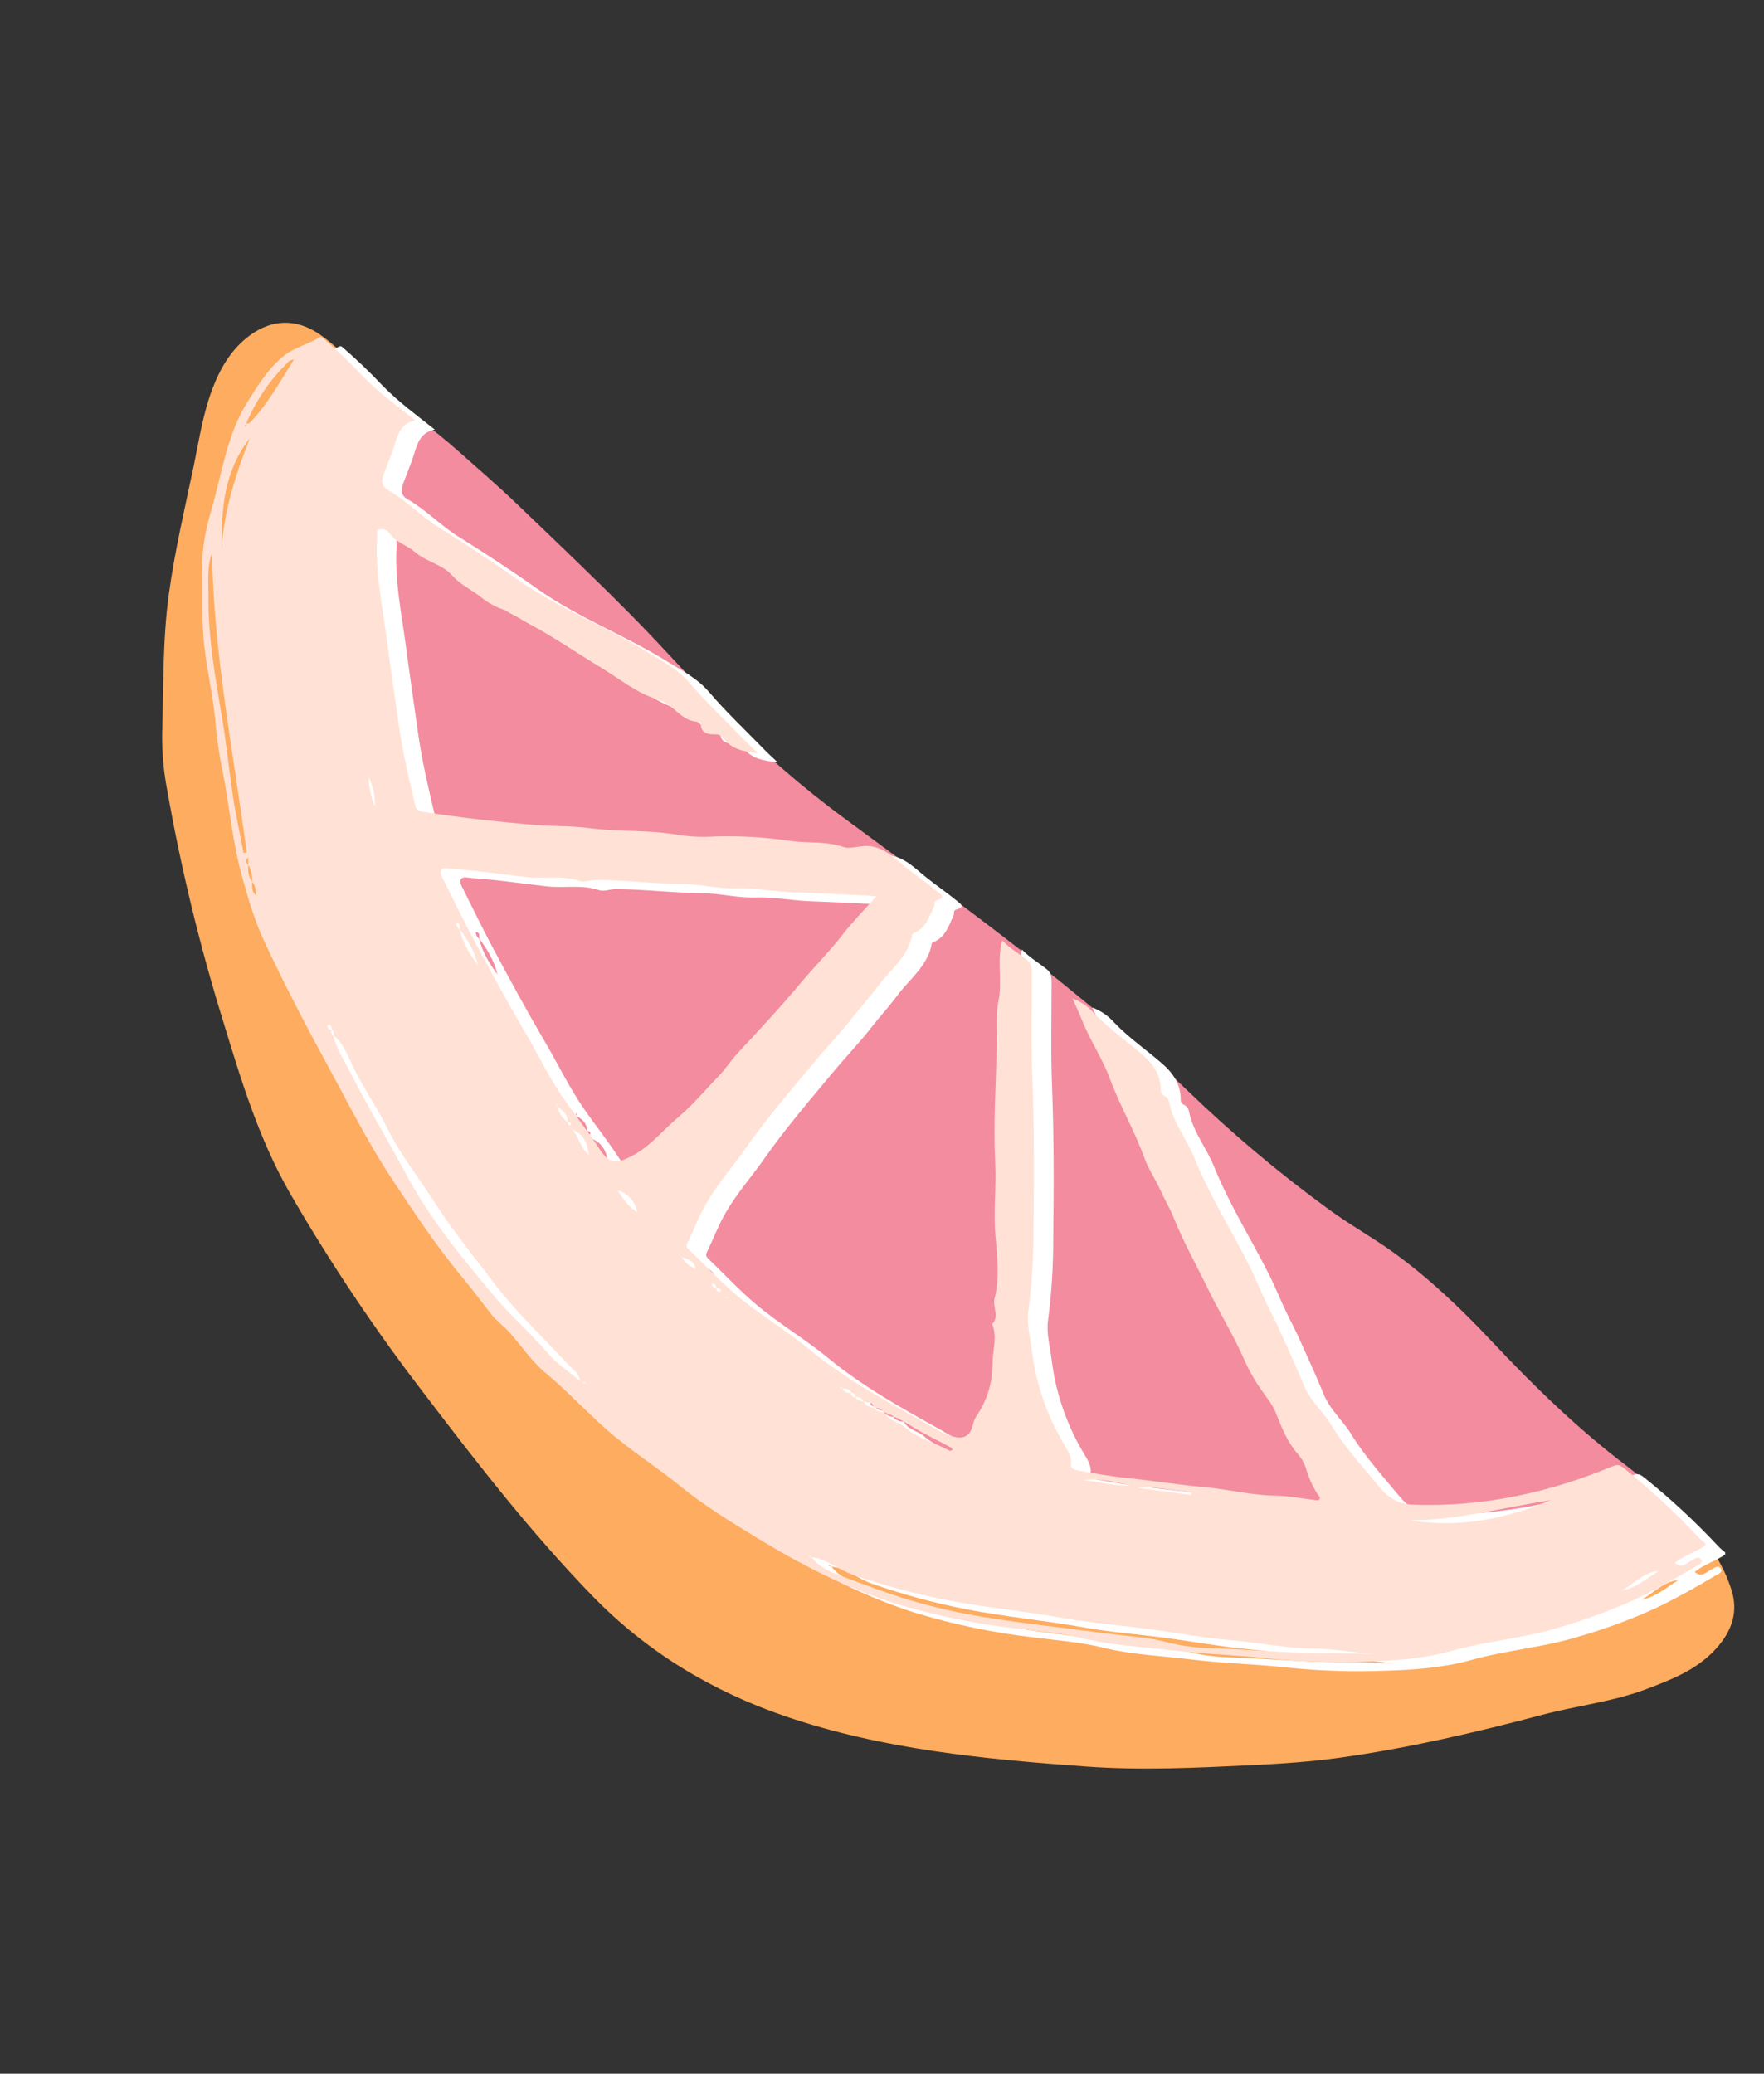 <svg width="342" height="402" viewBox="0 0 342 402" fill="none" xmlns="http://www.w3.org/2000/svg">
<rect x="0" y="0" width="342" height="402" fill="#333333" stroke="none"/>
<path d="M331.796 309.165C330.274 304.436 327.513 300.201 323.799 296.901C323.714 296.585 323.572 296.288 323.379 296.024C319.758 292.719 316.319 289.161 312.434 286.198C303.104 279.091 294.778 270.951 286.801 262.414C281.098 256.29 275.08 250.549 268.311 245.625C264.325 242.705 259.936 240.277 255.985 237.327C246.641 230.462 237.778 222.965 229.459 214.89C222.733 208.284 215.397 202.385 208.156 196.394C194.137 184.8 179.412 174.094 164.819 163.241C156.617 157.181 148.934 150.448 141.851 143.113C135.929 136.934 130.284 130.509 124.28 124.425C117.293 117.332 110.085 110.46 102.924 103.542C99.257 99.998 95.388 96.668 91.576 93.27C87.131 89.289 82.188 85.922 77.871 81.783C77.088 81.032 76.394 79.807 74.975 79.896C71.86 76.872 69.01 73.57 65.35 71.143C61.121 68.341 56.618 68.367 52.412 71.226C48.896 73.611 46.71 77 45.102 80.818C43.143 85.463 42.32 90.421 41.193 95.298C39.366 103.228 37.314 111.101 36.049 119.163C34.705 127.726 34.771 136.349 34.362 144.948C34.254 148.423 34.501 151.899 35.1 155.323C37.509 170.015 40.87 184.535 45.163 198.79C48.419 209.833 51.649 220.803 57.354 230.889C64.955 244.173 73.444 256.93 82.763 269.072C92.668 282.122 102.668 295.079 114.073 306.891C124.415 317.602 136.743 325.078 150.689 329.969C169.188 336.464 188.515 338.571 207.891 340.27C218.507 341.201 229.15 340.87 239.779 340.55C245.45 340.382 251.12 340.103 256.772 339.423C269.775 337.865 282.568 335.207 295.286 332.139C301.957 330.532 308.861 329.946 315.389 327.68C320.266 325.968 325.12 324.193 328.799 320.344C331.812 317.159 333.272 313.588 331.796 309.165Z" fill="white"/>
<g style="mix-blend-mode:multiply">
<g style="mix-blend-mode:multiply">
<path d="M71.556 73.585C72.996 73.471 73.725 74.73 74.528 75.502C78.967 79.737 84.037 83.162 88.609 87.236C92.515 90.716 96.492 94.117 100.27 97.743C107.643 104.823 115.057 111.858 122.25 119.12C128.425 125.351 134.253 131.942 140.349 138.261C147.63 145.759 155.526 152.636 163.954 158.82C178.923 169.873 194.019 180.763 208.412 192.598C215.851 198.716 223.36 204.737 230.309 211.489C238.852 219.743 247.955 227.397 257.555 234.395C261.613 237.382 266.079 239.847 270.188 242.815C277.134 247.842 283.308 253.736 289.18 259.985C297.398 268.736 305.976 277.069 315.547 284.31C319.535 287.328 323.075 290.971 326.81 294.351C327.013 294.622 327.163 294.928 327.252 295.255C325.259 295.927 323.364 296.849 321.304 297.337C305.878 300.972 290.218 302.328 274.448 302.243C258.4 302.144 242.343 302.008 226.352 300.221C219.433 299.449 212.559 298.497 205.725 297.192C192.345 294.641 179.887 289.082 167.146 284.537C156.558 280.74 146.85 275.082 137.311 269.041C126.438 262.162 116.665 254.086 109.208 243.29C100.67 230.934 92.359 218.43 85.774 204.832C77.737 188.323 70.748 171.442 65.921 153.575C62.689 141.58 60.483 129.523 60.948 117.07C61.113 112.567 61.575 108.08 62.332 103.638C63.42 96.872 65.072 90.208 67.271 83.717C68.507 80.233 70.448 77.098 71.556 73.585Z" fill="#F38C9F"/>
</g>
<g style="mix-blend-mode:multiply">
<path d="M71.557 73.586C70.448 77.098 68.508 80.234 67.292 83.71C65.093 90.201 63.441 96.865 62.353 103.631C61.585 108.076 61.113 112.567 60.938 117.074C60.473 129.528 62.669 141.588 65.912 153.58C70.71 171.433 77.707 188.335 85.732 204.842C92.342 218.431 100.653 230.935 109.165 243.301C116.623 254.096 126.4 262.17 137.268 269.052C146.865 275.059 156.531 280.744 167.145 284.532C179.9 289.102 192.353 294.662 205.723 297.188C212.557 298.492 219.432 299.444 226.351 300.217C242.342 302.003 258.398 302.14 274.447 302.238C290.225 302.331 305.877 300.967 321.303 297.332C323.363 296.845 325.258 295.923 327.251 295.25C331.107 298.65 333.987 303.017 335.592 307.9C337.162 312.482 335.731 316.228 332.747 319.555C329.076 323.634 324.18 325.563 319.261 327.414C312.684 329.913 305.697 330.64 298.946 332.44C286.098 335.852 273.173 338.85 259.995 340.711C254.277 341.514 248.532 341.908 242.784 342.181C232.011 342.699 221.225 343.228 210.453 342.442C190.78 341.015 171.153 339.158 152.29 332.72C138.077 327.863 125.449 320.299 114.799 309.322C103.046 297.212 92.698 283.894 82.478 270.481C72.83 257.971 64.026 244.833 56.125 231.153C50.181 220.747 46.729 209.362 43.253 197.929C38.667 183.142 35.026 168.078 32.352 152.829C31.691 149.272 31.385 145.658 31.439 142.04C31.718 133.069 31.51 124.09 32.739 115.15C33.891 106.733 35.844 98.494 37.582 90.194C38.63 85.102 39.395 79.921 41.31 75.047C42.878 71.039 45.04 67.473 48.567 64.927C52.793 61.885 57.357 61.785 61.689 64.63C65.413 67.105 68.348 70.497 71.557 73.586Z" fill="#FEAC5F"/>
</g>
</g>
<path d="M101.909 120.129C100.043 119.584 98.312 118.655 96.827 117.401C95.049 116.02 92.977 115.107 91.412 113.321C89.54 111.176 86.367 110.696 84.207 108.796C82.644 107.429 80.444 106.931 79.226 105.088C79.005 104.787 78.694 104.565 78.338 104.452C77.983 104.34 77.601 104.343 77.247 104.461C76.642 104.642 76.928 105.406 76.893 105.914C76.475 112.389 77.818 118.708 78.671 125.073C79.434 130.842 80.281 136.603 81.089 142.367C81.845 147.608 83.046 152.761 84.266 157.913C84.499 158.917 85.068 159.035 85.972 159.181C93.167 160.324 100.392 161.118 107.661 161.716C111.091 161.99 114.539 161.868 117.94 162.316C123.676 163.074 129.495 162.612 135.227 163.645C137.622 164.006 140.049 164.104 142.466 163.939C147.351 163.797 152.239 164.089 157.072 164.811C160.465 165.286 163.972 164.815 167.354 165.993C168.653 166.449 170.529 165.65 172.159 165.787C175.293 166.048 177.365 168.312 179.559 170.065C181.495 171.622 183.561 173.026 185.476 174.591C186.365 175.313 187.091 175.816 185.445 176.303C184.726 176.521 185.064 177.061 184.891 177.433C183.946 179.452 183.32 181.703 180.939 182.652C180.821 182.696 180.665 182.811 180.649 182.91C179.911 187.26 176.32 189.789 173.922 193.045C172.424 195.081 170.686 196.942 169.099 198.975C166.752 202.02 164.05 204.794 161.591 207.759C156.99 213.292 152.29 218.745 148.152 224.65C145.683 228.172 142.811 231.392 140.657 235.154C139.31 237.507 138.359 240.018 137.196 242.443C137.005 242.845 136.657 243.375 137.222 243.913C140.333 246.88 143.259 250.055 146.536 252.821C151.019 256.602 156.138 259.608 160.644 263.322C167.325 268.82 174.799 272.966 182.288 277.137C184.323 278.266 186.253 279.65 188.587 280.274C190.63 280.819 191.859 280.164 192.377 278.063C192.521 277.406 192.779 276.779 193.138 276.211C195.184 273.241 196.273 269.716 196.257 266.111C196.258 263.57 197.251 261.015 196.184 258.487C197.644 256.967 196.212 255.178 196.661 253.429C197.699 249.5 197.148 245.215 196.818 241.31C196.404 236.555 197.016 231.914 196.778 227.194C196.406 219.709 196.892 212.177 197.09 204.67C197.176 201.724 196.826 198.607 197.415 195.81C198.222 191.936 197.03 188.067 198.137 184.072C199.617 185.644 201.415 186.651 202.993 187.932C203.816 188.585 203.878 189.518 203.883 190.519C203.879 197.169 203.706 203.822 203.965 210.457C204.347 220.293 204.319 230.139 204.199 239.955C204.221 245.308 203.884 250.656 203.189 255.965C202.837 258.424 203.577 261.014 203.884 263.535C204.671 270.034 206.827 276.291 210.209 281.896C210.852 282.965 211.597 284.09 211.445 285.474C211.357 286.363 212.013 286.688 212.687 286.808C215.93 287.367 219.185 287.991 222.492 288.311C227.465 288.818 232.395 289.62 237.368 290.063C241.946 290.476 246.415 291.645 251.047 291.713C253.528 291.753 256.004 292.225 258.483 292.528C258.886 292.578 259.386 292.78 259.64 292.424C259.895 292.069 259.5 291.724 259.294 291.386C258.284 289.804 257.513 288.082 257.006 286.276C256.671 285.283 256.137 284.368 255.438 283.588C253.363 281.237 252.311 278.418 251.17 275.562C250.598 274.128 249.466 272.726 248.512 271.38C247.165 269.47 246.009 267.433 245.062 265.297C243.003 260.604 240.292 256.249 238.06 251.643C235.829 247.036 233.313 242.592 231.424 237.872C230.663 235.972 229.622 234.262 228.797 232.426C227.856 230.335 226.503 228.413 225.735 226.271C223.836 220.965 220.946 216.105 219.002 210.805C217.605 206.994 215.244 203.547 213.715 199.744C213.162 198.362 212.526 197.01 211.782 195.313C213.421 195.925 214.884 196.932 216.04 198.244C218.884 201.228 222.292 203.526 225.388 206.243C227.551 208.136 228.923 210.301 228.915 213.206C228.908 213.405 228.962 213.602 229.068 213.771C229.175 213.94 229.33 214.072 229.513 214.152C229.762 214.265 229.982 214.435 230.153 214.649C230.325 214.862 230.443 215.113 230.5 215.381C231.248 219.36 233.896 222.48 235.374 226.144C238.305 233.437 242.533 240.114 246.067 247.128C247.336 249.651 248.342 252.266 249.585 254.782C250.377 256.385 251.208 257.968 251.934 259.596C253.546 263.165 255.191 266.728 256.666 270.353C257.863 273.3 260.317 275.331 261.929 277.962C264.614 282.344 268.078 286.143 271.337 290.087C272.993 292.09 274.972 293.351 277.907 293.452C291.419 293.916 304.245 291.112 316.625 285.96C317.687 285.518 318.185 285.97 318.912 286.537C323.96 290.594 328.71 295.007 333.126 299.743C333.535 300.176 334.017 300.582 334.483 300.947L334.474 301.352C332.618 302.651 330.352 303.26 328.571 304.735C329.936 305.912 330.825 304.759 331.874 304.2C332.44 303.899 333.222 303.344 333.656 304.129C334.034 304.812 333.188 305.081 332.697 305.378C328.802 307.686 324.882 309.922 320.774 311.854C315.917 314.046 310.908 315.883 305.786 317.35C299.093 319.374 292.074 319.902 285.334 321.78C279.863 323.303 274.127 323.722 268.493 323.877C262.315 324.119 256.128 323.927 249.978 323.302C243.753 322.595 237.476 322.491 231.238 321.731C225.385 321.005 219.569 320.807 213.859 319.405C209.559 318.348 205.077 318.005 200.664 317.45C192.747 316.561 184.931 314.941 177.314 312.611C167.777 309.582 159 305.063 150.529 299.884C145.485 296.798 140.448 293.733 135.815 289.972C131.068 286.108 125.828 282.838 121.241 278.757C117.278 275.234 113.642 271.329 109.568 267.946C106.819 265.668 104.92 262.746 102.626 260.149C101.455 258.831 100 257.837 98.935 256.445C97.138 254.103 95.332 251.724 93.465 249.478C88.37 243.345 83.996 236.745 79.632 230.124C74.932 222.985 71.139 215.344 67.052 207.858C62.82 200.116 58.777 192.287 55.035 184.296C53.115 180.204 51.873 175.864 50.665 171.535C48.875 165.065 48.306 158.363 47.044 151.787C46.374 148.642 45.887 145.461 45.585 142.259C45.149 136.301 43.537 130.523 43.176 124.56C42.925 120.457 43.141 116.357 43.001 112.254C42.868 108.346 43.659 104.397 44.767 100.628C46.843 93.568 47.741 86.095 51.762 79.714C53.758 76.552 55.706 73.327 58.7 70.871C60.834 69.121 63.526 68.559 65.796 67.132L66.202 67.141C69.008 69.55 71.684 72.106 74.218 74.8C77.229 77.874 80.699 80.436 84.291 83.267C81.63 83.835 80.963 85.752 80.343 87.815C79.724 89.877 78.9 91.718 78.194 93.672C77.757 94.881 77.588 95.963 79.02 96.784C82.586 98.827 85.419 101.861 88.9 104.039C94.031 107.25 99.122 110.558 104.038 114.057C112.082 119.772 121.334 123.22 129.622 128.391C132.305 130.064 135.179 131.492 137.365 134.035C140.782 138.026 144.6 141.631 148.265 145.392C149.005 146.152 149.799 146.857 150.765 147.773C148.044 147.477 145.656 147.118 144.043 144.866C143.852 144.627 143.608 144.438 143.329 144.312C143.051 144.186 142.747 144.128 142.442 144.142C141.096 144.128 139.732 144.034 139.667 142.17C139.66 142.009 139.444 141.722 139.329 141.711C135.896 141.764 134.423 138.301 131.451 137.433C127.271 136.21 123.938 133.388 120.278 131.182C115.693 128.412 111.291 125.359 106.55 122.815C104.97 121.972 103.453 121.002 101.913 120.093C101.966 120.079 102.018 120.06 102.067 120.036C102.098 120.025 102.086 119.959 102.095 119.921L101.909 120.129ZM139.009 248.118L138.61 247.681C138.36 246.205 137.152 245.885 135.98 245.505C136.552 246.534 137.486 247.313 138.601 247.69L139.011 248.123C139.021 248.177 139.041 248.229 139.067 248.277C139.076 248.302 139.144 248.295 139.182 248.305L139.009 248.118ZM141.415 250.195C141.404 250.141 141.385 250.089 141.358 250.041C141.347 250.01 141.285 250.016 141.245 250.001L141.418 250.188L141.822 250.623C141.802 250.734 141.809 250.848 141.842 250.956C141.876 251.064 141.934 251.163 142.014 251.243C142.093 251.324 142.19 251.384 142.298 251.419C142.405 251.454 142.52 251.463 142.631 251.445C142.638 251.891 142.789 252.226 143.302 252.224C143.396 252.225 143.568 252.074 143.556 252.026C143.426 251.561 143.016 251.508 142.618 251.456C142.636 251.345 142.628 251.233 142.595 251.126C142.562 251.02 142.504 250.922 142.427 250.841C142.35 250.761 142.256 250.699 142.151 250.661C142.046 250.623 141.933 250.61 141.822 250.623L141.415 250.195ZM117.334 270.01L117.524 270.179L117.355 269.991L116.975 269.652L116.823 269.859L117.334 270.01ZM169.596 272.596C169.614 272.042 169.308 271.81 168.784 271.781C168.468 271.063 167.853 270.928 167.159 270.943C167.005 270.842 166.855 270.734 166.703 270.639C166.661 270.686 166.623 270.737 166.59 270.791L167.142 270.961C167.411 271.696 168.048 271.841 168.743 271.813C168.725 272.368 169.031 272.599 169.557 272.634C169.758 272.877 170.008 273.076 170.291 273.217C170.574 273.359 170.883 273.439 171.199 273.453C171.601 274.279 172.366 274.552 173.193 274.726C173.44 275.015 173.75 275.243 174.099 275.393C174.449 275.543 174.828 275.61 175.207 275.59C176.061 277.188 177.944 277.377 179.169 278.443C181.732 280.662 185.01 281.458 187.894 283.028C187.997 283.084 188.223 282.908 188.486 282.811C188.367 282.637 188.221 282.482 188.055 282.352C185.688 281.081 183.243 279.933 180.966 278.542C179.159 277.371 177.245 276.374 175.25 275.563C175.006 275.271 174.697 275.041 174.347 274.892C173.997 274.743 173.617 274.678 173.238 274.704C172.996 273.569 172.098 273.52 171.191 273.479C171.074 273.169 170.849 272.912 170.558 272.753C170.266 272.595 169.928 272.547 169.603 272.617L169.596 272.596ZM68.024 201.395C68.02 201.845 67.967 202.307 68.408 202.618C69.108 205.274 70.651 207.622 71.874 210.017C75.185 216.518 78.969 222.781 82.416 229.225C87.108 238.075 93.449 245.731 99.853 253.335C103.073 257.153 106.888 260.433 110.139 264.258C111.731 266.133 113.913 267.536 116.168 269.424C116.121 269.01 115.99 268.61 115.782 268.25C115.575 267.889 115.295 267.574 114.961 267.326C113.374 265.781 111.898 264.126 110.38 262.544C106.259 258.257 102.086 254.066 98.594 249.234C95.337 244.724 91.668 240.54 88.669 235.812C85.408 230.657 81.532 225.89 78.816 220.378C76.775 216.226 74.048 212.448 72.077 208.235C71.144 206.247 70.307 204.06 68.501 202.554C68.474 202.115 68.547 201.646 68.09 201.353C68.045 200.962 68.035 200.534 67.528 200.394C67.476 200.378 67.326 200.543 67.314 200.636C67.243 201.192 67.569 201.364 68.024 201.395ZM51.931 169.422L51.872 167.957C51.406 168.612 51.431 169.046 51.917 169.433C51.847 170.594 51.905 171.721 52.678 172.685C52.7 173.556 52.431 174.523 53.477 175.404C53.378 174.275 53.282 173.425 52.675 172.692C52.745 171.558 52.489 170.429 51.936 169.437L51.931 169.422ZM113.84 219.269C113.887 219.572 113.868 219.934 114.327 219.929C114.358 219.921 114.387 219.904 114.41 219.881C114.433 219.859 114.45 219.83 114.46 219.799C114.499 219.365 114.204 219.31 113.856 219.251C113.834 217.855 112.992 217.022 111.861 216.387L111.73 215.853L111.563 215.955L111.875 216.423C112.148 217.591 112.851 218.613 113.845 219.284L113.84 219.269ZM96.468 188.93C96.479 188.984 96.498 189.036 96.525 189.084C96.534 189.11 96.596 189.104 96.635 189.114L96.453 188.936C95.866 186.319 94.495 184.089 92.942 181.955C92.86 181.46 93.141 180.78 92.258 180.661C92.249 180.918 92.304 181.173 92.416 181.404C92.528 181.635 92.695 181.835 92.902 181.987C93.525 184.608 94.913 186.82 96.474 188.945L96.468 188.93ZM60.788 71.492C60.519 71.489 60.253 71.553 60.014 71.677C59.775 71.801 59.57 71.982 59.417 72.204C56.035 75.524 53.356 79.491 51.542 83.868C51.441 84.021 51.338 84.17 51.244 84.327C51.291 84.368 51.34 84.406 51.391 84.442L51.585 83.905C51.832 83.814 52.14 83.829 52.315 83.637C55.781 80.035 58.128 75.637 60.779 71.466C60.833 71.455 60.885 71.436 60.933 71.41C60.933 71.41 60.954 71.338 60.963 71.3L60.788 71.492ZM161.209 303.693L160.76 303.374L160.65 303.537L161.204 303.695C162.47 305.352 164.257 306.264 166.14 306.995C168.659 307.965 171.203 308.874 173.733 309.81C180.379 312.264 187.247 314.07 194.241 315.202C202.69 316.584 211.222 317.493 219.724 318.606C222.897 319.021 226.134 319.168 229.221 319.936C232.063 320.703 234.982 321.153 237.923 321.278C245.323 321.437 252.685 322.274 260.094 322.22C263.492 322.198 266.895 322.336 270.295 322.4C266.431 322.215 262.624 321.42 258.773 321.382C253.245 321.335 247.854 320.229 242.349 319.737C236.845 319.244 231.408 318.237 225.93 317.513C220.646 316.811 215.31 316.414 210.073 315.473C202.587 314.14 194.975 313.435 187.491 311.996C181.199 310.776 175.005 309.096 168.959 306.97C166.296 306.035 164.136 303.978 161.209 303.693ZM173.687 175.534C172.772 175.456 172.389 175.428 171.996 175.391C167.034 175.154 162.07 174.894 157.105 174.711C153.498 174.576 149.951 173.838 146.299 173.977C142.879 174.066 139.451 173.161 136.02 173.138C130.449 173.1 124.919 172.378 119.355 172.361C118.281 172.359 117.081 172.887 116.154 172.568C112.814 171.41 109.352 172.225 105.966 171.818C101.101 171.271 96.262 170.528 91.383 170.214C90.72 170.172 89.868 169.884 89.416 170.353C88.964 170.821 89.446 171.641 89.722 172.204C91.753 176.296 93.755 180.404 95.92 184.429C99.037 190.226 102.168 196.029 105.508 201.703C108.063 206.045 110.234 210.598 113.092 214.765C115.33 218.023 117.809 221.094 119.961 224.418C121.905 227.412 123.255 227.499 126.426 225.812C129.933 223.943 132.367 220.848 135.319 218.355C138.188 215.939 140.595 213.011 143.211 210.316C144.479 209.006 145.42 207.484 146.632 206.147C150.915 201.512 155.209 196.89 159.266 192.052C161.8 189.024 164.606 186.23 167.054 183.077C168.965 180.611 171.22 178.298 173.682 175.536L173.687 175.534ZM51.005 167.121L51.613 167.044C49.06 147.714 45.205 128.536 44.921 108.951C43.874 111.788 44.256 114.707 44.224 117.528C44.132 125.579 45.646 133.537 46.957 141.453C47.869 147.009 48.349 152.596 49.303 158.155C49.819 161.153 50.434 164.132 51.005 167.121ZM304.388 292.615C295.356 293.935 286.503 296.476 277.287 296.499C286.73 298.048 295.681 296.204 304.388 292.615ZM46.783 108.018C47.278 100.605 49.544 93.603 52.234 86.725C47.257 93.061 46.675 100.441 46.783 108.018ZM318.235 310.116C321.054 309.613 323.098 307.698 325.44 306.309C322.491 306.568 320.628 308.802 318.235 310.116ZM234.7 291.595L234.767 291.046C231.287 290.796 227.898 289.807 224.342 290.208L234.7 291.595ZM123.565 232.624C124.633 234.167 125.576 235.72 127.328 236.762C127.107 234.856 125.143 232.727 123.565 232.624ZM213.836 288.67C216.955 289.018 219.993 289.909 223.129 289.697C220.058 289.162 217.008 288.241 213.846 288.696L213.836 288.67ZM114.776 220.773C115.983 222.078 116.131 224.022 117.941 225.619C117.613 223.071 116.731 221.588 114.776 220.773ZM75.239 152.413C75.308 154.393 75.722 156.345 76.463 158.182C76.562 156.185 76.141 154.197 75.239 152.413V152.413ZM144.491 253.239C144.508 253.286 144.494 253.36 144.541 253.378C144.598 253.401 144.658 253.414 144.719 253.418L144.67 253.173L144.491 253.239Z" fill="white"/>
<g style="mix-blend-mode:multiply">
<g style="mix-blend-mode:multiply">
<path d="M98.14 118.342C96.275 117.794 94.544 116.865 93.058 115.614C91.278 114.227 89.207 113.32 87.641 111.529C85.766 109.39 82.596 108.904 80.436 107.004C78.875 105.642 76.675 105.143 75.457 103.3C75.235 103 74.924 102.777 74.569 102.664C74.213 102.551 73.831 102.552 73.476 102.669C72.872 102.85 73.157 103.613 73.122 104.121C72.704 110.597 74.047 116.916 74.9 123.281C75.658 129.051 76.505 134.812 77.318 140.574C78.074 145.815 79.277 150.973 80.495 156.121C80.728 157.125 81.293 157.25 82.203 157.394C89.393 158.539 96.616 159.328 103.892 159.928C107.317 160.205 110.768 160.075 114.164 160.526C119.906 161.286 125.724 160.82 131.456 161.852C133.851 162.212 136.279 162.312 138.697 162.151C143.582 162.007 148.47 162.299 153.303 163.024C156.696 163.498 160.201 163.023 163.58 164.208C164.907 164.647 166.76 163.863 168.39 163.999C171.524 164.26 173.594 166.519 175.79 168.278C177.723 169.842 179.792 171.239 181.709 172.808C182.596 173.526 183.322 174.029 181.671 174.518C180.957 174.733 181.295 175.273 181.122 175.646C180.179 177.67 179.551 179.916 177.17 180.865C177.043 180.912 176.938 181.005 176.875 181.125C176.137 185.474 172.551 188.001 170.15 191.265C168.656 193.299 166.912 195.156 165.325 197.189C162.98 200.24 160.277 203.014 157.812 205.975C153.211 211.508 148.516 216.959 144.38 222.869C141.909 226.386 139.039 229.612 136.885 233.374C135.538 235.727 134.587 238.237 133.422 240.657C133.226 241.061 132.883 241.589 133.443 242.13C136.545 245.071 139.481 248.277 142.763 251.041C147.244 254.817 152.359 257.824 156.871 261.542C163.55 267.034 171.026 271.186 178.508 275.353C180.544 276.483 182.479 277.865 184.813 278.489C186.855 279.033 188.087 278.384 188.605 276.283C188.745 275.623 189.002 274.994 189.364 274.425C191.394 271.452 192.467 267.929 192.437 264.33C192.433 261.791 193.43 259.229 192.358 256.703C193.818 255.183 192.393 253.398 192.835 251.645C193.873 247.716 193.322 243.431 192.992 239.526C192.579 234.777 193.19 230.13 192.952 225.41C192.58 217.925 193.068 210.398 193.265 202.891C193.342 199.92 193 196.823 193.586 194.033C194.393 190.159 193.208 186.293 194.313 182.293C195.795 183.87 197.591 184.872 199.17 186.158C199.991 186.807 200.055 187.745 200.061 188.745C200.056 195.395 199.884 202.048 200.144 208.689C200.519 218.521 200.499 228.37 200.373 238.188C200.399 243.54 200.063 248.889 199.369 254.196C199.017 256.656 199.755 259.24 200.061 261.762C200.847 268.262 203.004 274.522 206.388 280.127C207.026 281.198 207.774 282.316 207.625 283.706C207.532 284.596 208.191 284.914 208.864 285.034C212.117 285.619 215.363 286.217 218.666 286.544C223.645 287.049 228.575 287.851 233.543 288.296C238.123 288.702 242.593 289.872 247.224 289.939C249.705 289.979 252.177 290.453 254.663 290.76C255.064 290.805 255.551 290.987 255.818 290.651C256.085 290.314 255.678 289.95 255.441 289.623C254.43 288.043 253.66 286.32 253.158 284.511C252.823 283.519 252.289 282.604 251.59 281.824C249.517 279.478 248.463 276.654 247.322 273.797C246.75 272.364 245.614 270.968 244.663 269.616C243.314 267.71 242.157 265.675 241.211 263.54C239.157 258.845 236.444 254.485 234.214 249.884C231.985 245.282 229.465 240.828 227.573 236.115C226.812 234.214 225.774 232.497 224.951 230.666C224.011 228.581 222.657 226.654 221.891 224.517C219.99 219.206 217.1 214.346 215.158 209.051C213.758 205.234 211.398 201.788 209.869 197.984C209.316 196.603 208.68 195.251 207.935 193.554C209.574 194.169 211.036 195.178 212.191 196.492C215.032 199.471 218.443 201.774 221.536 204.486C223.705 206.376 225.077 208.542 225.071 211.452C225.063 211.652 225.115 211.849 225.222 212.018C225.329 212.187 225.485 212.32 225.669 212.398C225.918 212.512 226.136 212.682 226.308 212.896C226.479 213.109 226.598 213.359 226.656 213.627C227.397 217.603 230.052 220.725 231.523 224.387C234.461 231.683 238.683 238.362 242.217 245.375C243.49 247.892 244.49 250.509 245.736 253.029C246.526 254.628 247.362 256.209 248.084 257.844C249.696 261.413 251.334 264.973 252.815 268.596C254.012 271.542 256.465 273.573 258.079 276.21C260.765 280.591 264.226 284.386 267.486 288.329C269.144 290.338 271.121 291.594 274.051 291.696C287.569 292.164 300.394 289.354 312.768 284.204C313.836 283.76 314.334 284.213 315.061 284.78C320.107 288.837 324.855 293.251 329.27 297.988C329.684 298.418 330.186 298.817 330.626 299.192L330.623 299.595C328.767 300.893 326.502 301.508 324.72 302.977C326.085 304.155 326.974 303.002 328.024 302.447C328.594 302.14 329.373 301.592 329.811 302.375C330.185 303.059 329.339 303.329 328.845 303.621C324.958 305.932 321.037 308.168 316.928 310.095C312.07 312.29 307.059 314.127 301.934 315.593C295.247 317.614 288.23 318.148 281.487 320.021C276.016 321.544 270.283 321.968 264.641 322.12C258.462 322.351 252.273 322.149 246.122 321.517C239.903 320.809 233.62 320.706 227.387 319.944C221.594 319.237 215.765 319.021 210.036 317.614C205.741 316.555 201.258 316.207 196.841 315.659C188.925 314.766 181.109 313.146 173.491 310.82C163.961 307.794 155.182 303.27 146.711 298.091C141.662 295.007 136.63 291.94 131.997 288.179C127.25 284.315 122.005 281.047 117.418 276.966C113.499 273.468 109.861 269.558 105.779 266.154C103.036 263.874 101.137 260.952 98.838 258.357C97.661 257.04 96.212 256.045 95.149 254.658C93.35 252.311 91.546 249.937 89.677 247.686C84.582 241.553 80.208 234.953 75.844 228.332C71.146 221.198 67.351 213.552 63.261 206.073C59.024 198.303 54.988 190.495 51.244 182.511C49.331 178.422 48.084 174.084 46.88 169.753C45.089 163.278 44.52 156.576 43.254 150.007C42.588 146.859 42.102 143.676 41.798 140.472C41.362 134.514 39.751 128.736 39.389 122.773C39.14 118.675 39.357 114.575 39.215 110.467C39.079 106.566 39.873 102.61 40.981 98.841C43.058 91.787 43.954 84.308 47.978 77.932C49.968 74.773 51.919 71.54 54.909 69.086C57.043 67.336 59.742 66.777 62.007 65.352L62.417 65.359C65.225 67.77 67.903 70.328 70.44 73.022C73.449 76.09 76.919 78.652 80.508 81.49C77.848 82.058 77.186 83.973 76.564 86.031C75.942 88.088 75.121 89.934 74.412 91.896C73.978 93.098 73.809 94.179 75.243 95.005C78.803 97.05 81.639 100.077 85.123 102.261C90.254 105.472 95.344 108.779 100.259 112.274C108.297 117.991 117.55 121.438 125.844 126.612C128.523 128.287 131.395 129.71 133.581 132.253C137.003 136.242 140.823 139.853 144.482 143.615C145.22 144.37 146.02 145.073 146.986 145.989C144.265 145.693 141.877 145.334 140.258 143.084C140.069 142.845 139.826 142.656 139.549 142.53C139.272 142.405 138.969 142.348 138.665 142.363C137.312 142.347 135.953 142.251 135.884 140.394C135.877 140.233 135.666 139.943 135.552 139.933C132.112 139.982 130.64 136.525 127.674 135.655C123.493 134.432 120.154 131.607 116.498 129.399C111.916 126.633 107.506 123.577 102.765 121.033C101.185 120.191 99.676 119.223 98.133 118.309C98.188 118.298 98.24 118.279 98.288 118.252C98.313 118.243 98.306 118.176 98.316 118.137L98.14 118.342ZM135.245 246.328L134.84 245.894C134.594 244.411 133.383 244.098 132.216 243.715C132.788 244.743 133.719 245.522 134.832 245.903L135.237 246.308C135.248 246.362 135.267 246.414 135.294 246.462C135.305 246.493 135.37 246.48 135.414 246.488L135.245 246.328ZM137.651 248.406C137.64 248.352 137.621 248.3 137.595 248.252C137.595 248.252 137.521 248.226 137.483 248.217L137.654 248.399L138.053 248.835C138.034 248.946 138.042 249.059 138.075 249.167C138.109 249.274 138.168 249.371 138.246 249.451C138.325 249.531 138.422 249.591 138.529 249.626C138.636 249.661 138.749 249.67 138.86 249.652C138.867 250.099 139.018 250.433 139.538 250.435C139.615 250.407 139.802 250.28 139.792 250.237C139.66 249.767 139.252 249.718 138.852 249.661C138.87 249.551 138.862 249.439 138.829 249.333C138.796 249.226 138.739 249.129 138.662 249.049C138.585 248.969 138.491 248.907 138.386 248.87C138.281 248.832 138.169 248.82 138.058 248.833L137.651 248.406ZM113.57 268.221L113.762 268.395L113.586 268.203L113.211 267.863L113.059 268.07L113.57 268.221ZM165.832 270.807C165.845 270.254 165.546 270.026 165.02 269.992C164.706 269.279 164.098 269.164 163.395 269.154C163.241 269.053 163.091 268.945 162.934 268.851C162.934 268.851 162.866 268.952 162.826 269.002L163.373 269.174C163.644 269.913 164.279 270.054 164.981 270.029C164.963 270.584 165.267 270.81 165.788 270.846C165.989 271.09 166.239 271.289 166.522 271.43C166.805 271.571 167.114 271.652 167.43 271.666C167.837 272.49 168.602 272.763 169.431 272.942C169.677 273.23 169.986 273.458 170.334 273.607C170.682 273.756 171.06 273.823 171.438 273.803C172.292 275.401 174.182 275.593 175.4 276.656C177.965 278.879 181.242 279.676 184.127 281.246C184.229 281.302 184.456 281.125 184.718 281.029C184.596 280.855 184.45 280.699 184.285 280.564C181.919 279.294 179.474 278.145 177.192 276.756C175.383 275.58 173.466 274.58 171.466 273.769C171.223 273.476 170.914 273.244 170.564 273.094C170.214 272.944 169.833 272.879 169.453 272.905C169.211 271.77 168.313 271.721 167.408 271.686C167.125 270.962 166.531 270.789 165.817 270.83L165.832 270.807ZM64.234 199.615C64.233 200.058 64.176 200.522 64.621 200.831C65.317 203.489 66.865 205.835 68.087 208.23C71.4 214.736 75.184 220.999 78.63 227.438C83.322 236.288 89.663 243.944 96.067 251.548C99.287 255.366 103.104 258.651 106.353 262.471C107.944 264.346 110.121 265.751 112.378 267.644C112.333 267.229 112.203 266.828 111.995 266.466C111.787 266.104 111.506 265.789 111.17 265.541C109.588 263.994 108.114 262.344 106.588 260.759C102.475 256.476 98.302 252.284 94.808 247.447C91.55 242.937 87.883 238.758 84.883 234.026C81.617 228.872 77.745 224.103 75.025 218.593C72.988 214.439 70.263 210.666 68.293 206.453C67.359 204.465 66.522 202.278 64.717 200.772C64.69 200.334 64.763 199.864 64.307 199.577C64.261 199.18 64.252 198.758 63.746 198.617C63.695 198.607 63.546 198.772 63.533 198.864C63.457 199.405 63.79 199.58 64.234 199.615ZM48.146 167.64L48.082 166.178C47.62 166.825 47.645 167.259 48.127 167.653C48.061 168.807 48.115 169.941 48.894 170.903C48.911 171.776 48.632 172.718 49.693 173.622C49.594 172.493 49.497 171.643 48.889 170.905C48.954 169.774 48.699 168.647 48.152 167.655L48.146 167.64ZM110.053 217.482C110.102 217.79 110.076 218.149 110.542 218.148C110.574 218.139 110.602 218.122 110.626 218.1C110.649 218.077 110.666 218.048 110.675 218.017C110.712 217.578 110.405 217.504 110.067 217.471C110.048 216.068 109.206 215.235 108.07 214.602L107.943 214.066L107.777 214.168L108.088 214.637C108.361 215.804 109.065 216.826 110.059 217.497L110.053 217.482ZM92.682 187.143C92.695 187.196 92.714 187.248 92.738 187.297C92.75 187.328 92.815 187.316 92.853 187.325L92.673 187.152C92.085 184.53 90.715 182.305 89.156 180.168C89.074 179.673 89.36 178.992 88.477 178.873C88.466 179.129 88.519 179.385 88.63 179.616C88.741 179.848 88.908 180.048 89.115 180.2C89.718 182.829 91.111 185.039 92.688 187.158L92.682 187.143ZM56.989 69.733C56.719 69.73 56.453 69.794 56.214 69.918C55.975 70.042 55.77 70.224 55.618 70.446C52.234 73.766 49.557 77.735 47.745 82.114C47.642 82.263 47.535 82.418 47.441 82.575C47.489 82.617 47.54 82.655 47.594 82.688L47.785 82.146C48.027 82.057 48.343 82.075 48.51 81.88C51.982 78.276 54.325 73.886 56.974 69.709C57.028 69.698 57.08 69.679 57.129 69.653C57.159 69.641 57.147 69.576 57.156 69.538L56.989 69.733ZM157.402 301.914L156.955 301.6L156.843 301.758L157.399 301.921C158.665 303.578 160.452 304.49 162.333 305.216C164.849 306.193 167.396 307.094 169.928 308.036C176.579 310.488 183.452 312.292 190.452 313.422C198.906 314.802 207.438 315.712 215.934 316.826C219.107 317.242 222.35 317.387 225.436 318.154C228.277 318.921 231.194 319.371 234.134 319.498C241.538 319.655 248.901 320.492 256.307 320.445C259.709 320.421 263.108 320.561 266.507 320.626C262.649 320.438 258.839 319.639 254.99 319.605C249.462 319.558 244.071 318.453 238.567 317.96C233.062 317.467 227.624 316.455 222.145 315.731C216.861 315.029 211.526 314.632 206.289 313.692C198.802 312.358 191.191 311.653 183.707 310.214C177.416 309 171.223 307.327 165.177 305.21C162.509 304.248 160.318 302.202 157.423 301.906L157.402 301.914ZM169.882 173.76C168.96 173.679 168.584 173.654 168.189 173.612C163.224 173.381 158.263 173.115 153.298 172.931C149.693 172.802 146.144 172.059 142.492 172.198C139.082 172.312 135.641 171.389 132.215 171.363C126.639 171.328 121.113 170.604 115.548 170.582C114.475 170.58 113.276 171.112 112.347 170.789C109.007 169.631 105.545 170.446 102.159 170.038C97.294 169.492 92.455 168.749 87.576 168.435C86.908 168.394 86.061 168.105 85.609 168.573C85.157 169.042 85.639 169.862 85.917 170.43C87.946 174.516 89.95 178.629 92.113 182.649C95.227 188.453 98.356 194.251 101.703 199.929C104.256 204.266 106.422 208.821 109.285 212.986C111.523 216.244 113.999 219.321 116.154 222.639C118.099 225.637 119.448 225.72 122.621 224.037C126.128 222.169 128.56 219.068 131.512 216.576C134.376 214.162 136.788 211.232 139.404 208.536C140.672 207.226 141.613 205.704 142.826 204.368C147.118 199.775 151.386 195.163 155.441 190.319C157.977 187.297 160.783 184.503 163.231 181.35C165.179 178.824 167.436 176.534 169.898 173.754L169.882 173.76ZM47.219 165.335L47.826 165.258C45.274 145.927 41.419 126.749 41.104 107.175C40.064 110.016 40.444 112.93 40.411 115.75C40.317 123.808 41.835 131.765 43.139 139.677C44.059 145.237 44.532 150.82 45.491 156.377C46.028 159.368 46.639 162.354 47.219 165.335ZM300.601 290.84C291.575 292.163 282.716 294.701 273.504 294.723C282.93 296.272 291.897 294.423 300.601 290.84V290.84ZM42.973 106.245C43.471 98.826 45.733 91.831 48.429 84.951C43.468 91.281 42.879 98.675 42.973 106.245ZM314.449 308.329C317.269 307.831 319.312 305.911 321.654 304.522C318.705 304.781 316.836 306.999 314.449 308.329ZM230.913 289.808L230.982 289.264C227.502 289.014 224.111 288.02 220.558 288.426L230.913 289.808ZM119.779 230.837C120.848 232.385 121.784 233.935 123.536 234.977C123.305 233.075 121.364 230.961 119.779 230.837ZM210.061 286.914C213.178 287.257 216.213 288.154 219.353 287.941C216.269 287.37 213.229 286.458 210.061 286.914ZM110.989 218.986C112.192 220.293 112.346 222.241 114.157 223.838C113.827 221.284 112.941 219.791 110.989 218.986ZM71.453 150.626C71.52 152.606 71.934 154.558 72.676 156.395C72.77 154.399 72.349 152.412 71.453 150.626V150.626ZM140.704 251.452C140.721 251.499 140.708 251.573 140.755 251.591C140.802 251.609 140.87 251.619 140.928 251.633L140.881 251.393L140.704 251.452Z" fill="#FFE2D5"/>
</g>
</g>
</svg>
